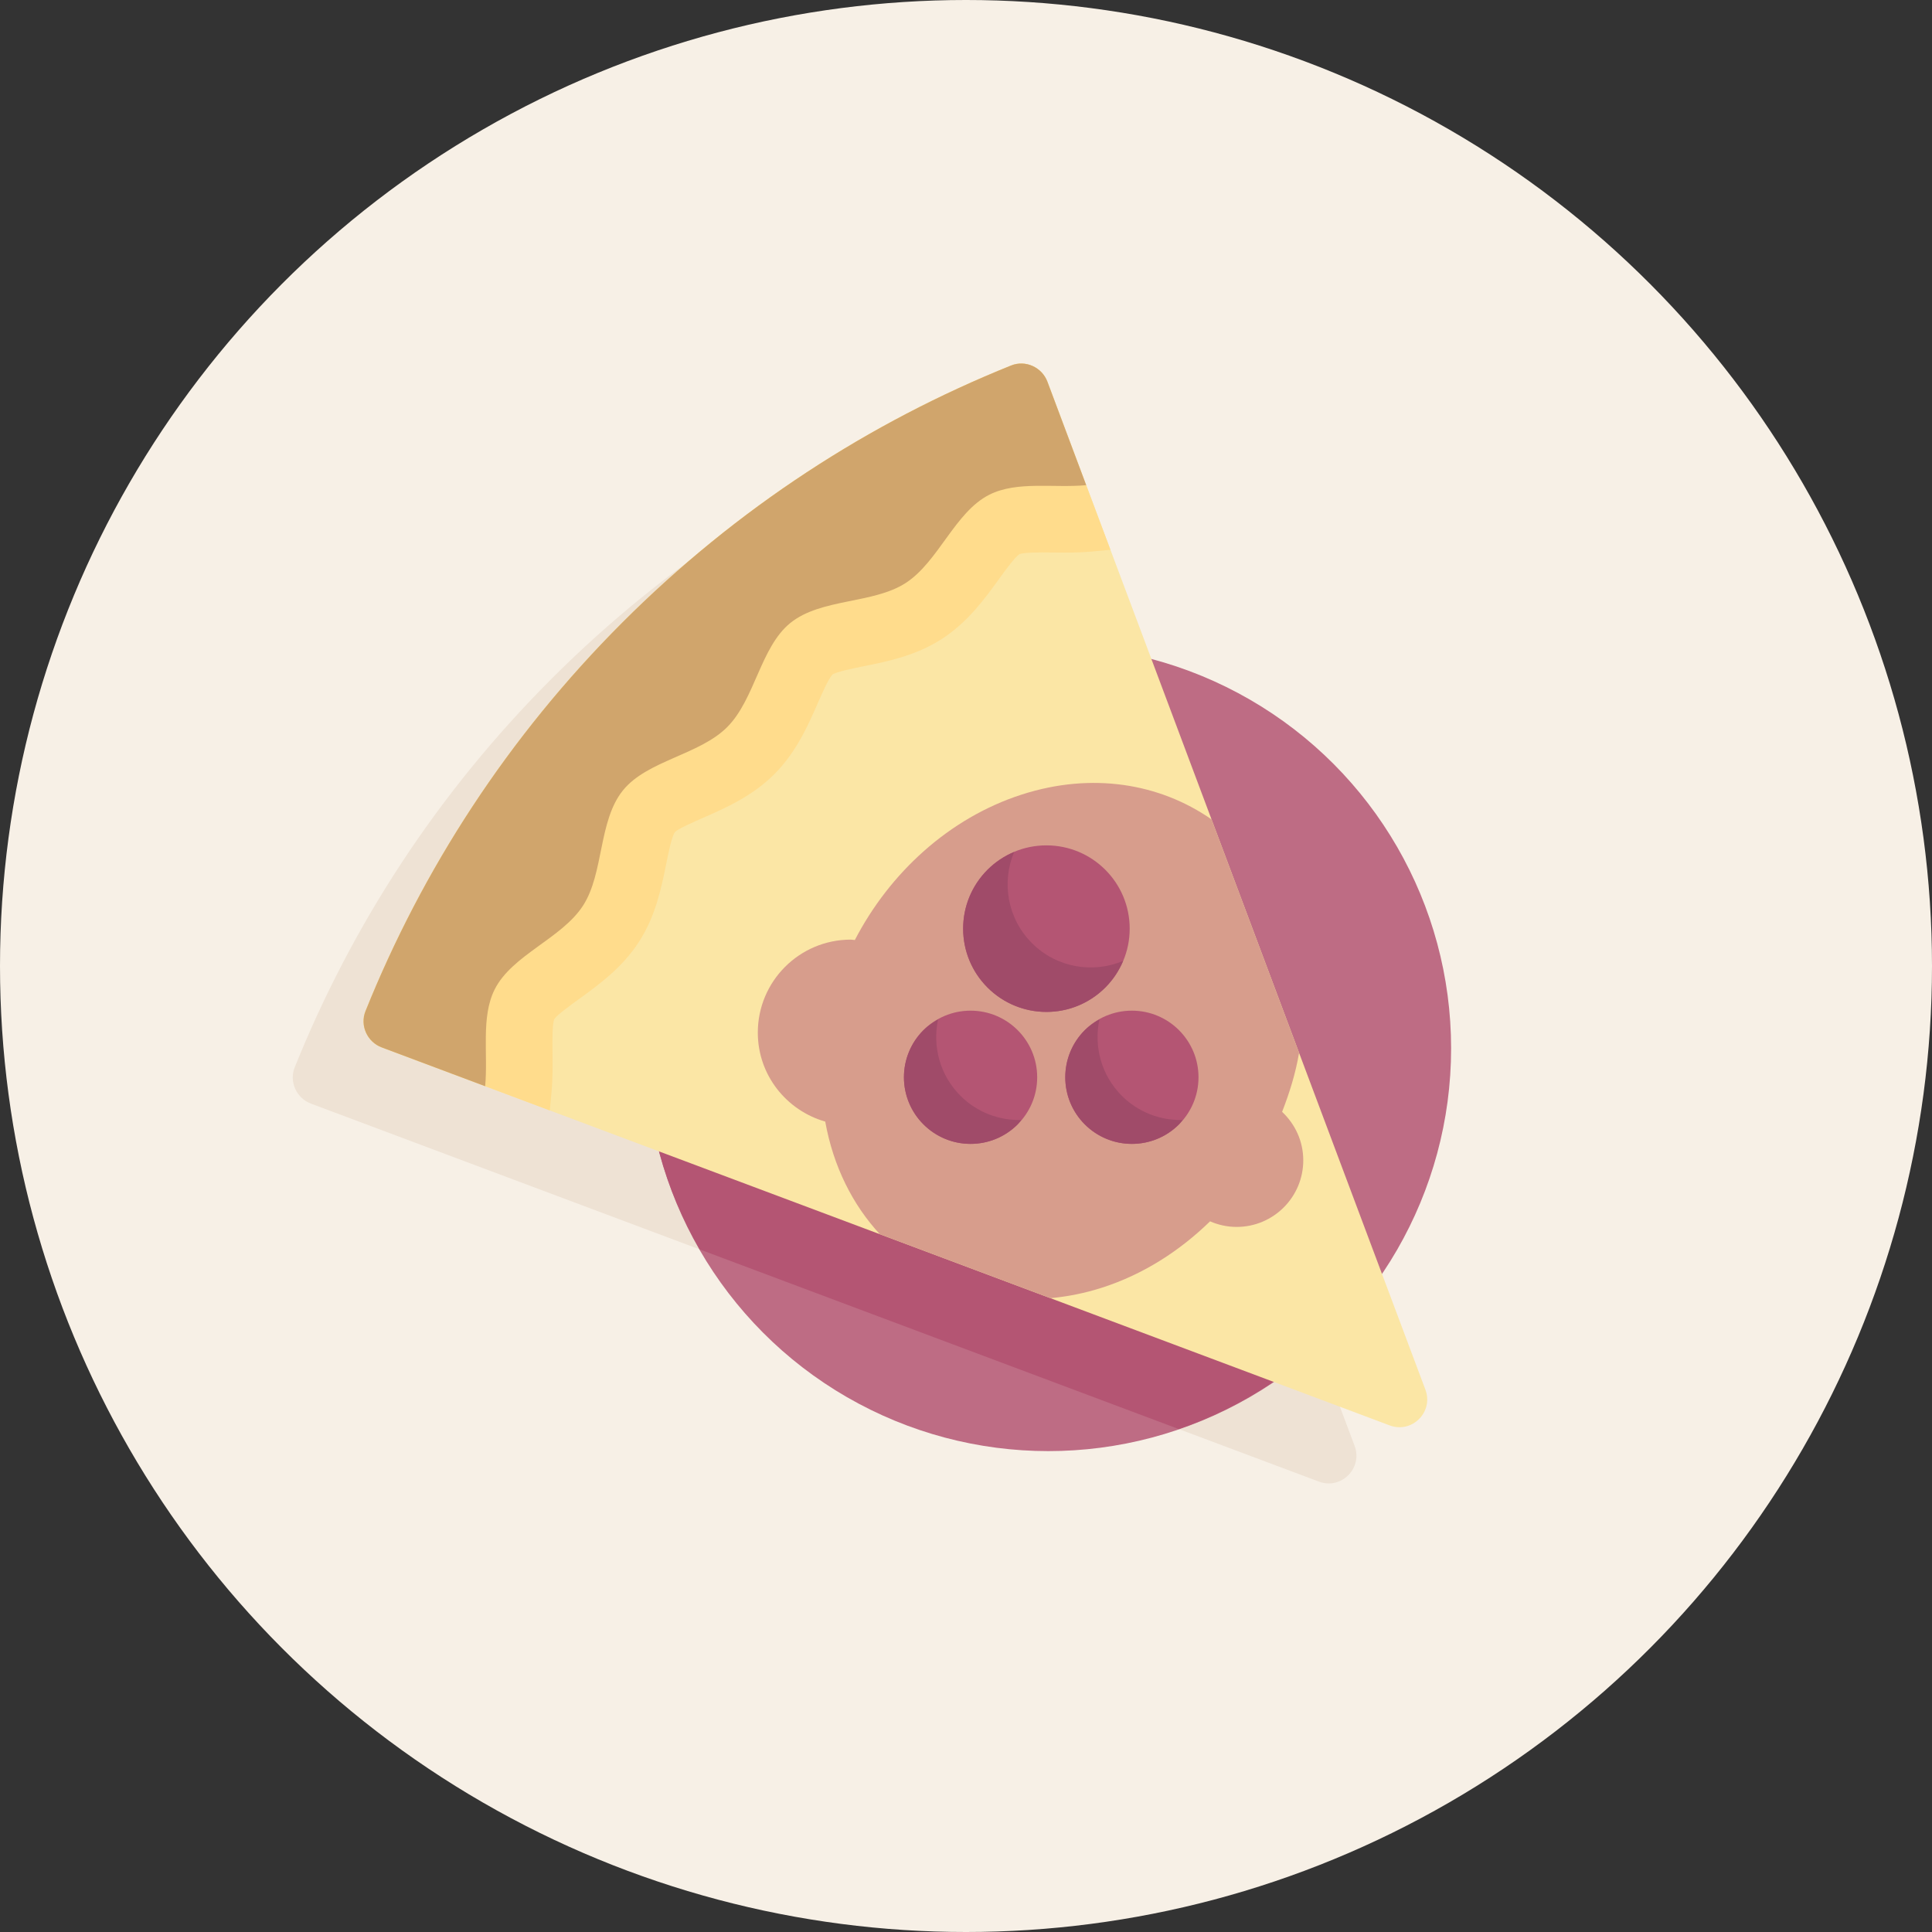 <?xml version="1.0" encoding="iso-8859-1"?>
<!-- Generator: Adobe Illustrator 19.0.0, SVG Export Plug-In . SVG Version: 6.00 Build 0)  -->
<svg version="1.1" id="Capa_1" xmlns="http://www.w3.org/2000/svg" xmlns:xlink="http://www.w3.org/1999/xlink" x="0px" y="0px"
	 viewBox="0 0 512 512" style="enable-background:new 0 0 512 512;" xml:space="preserve">
<rect x="0" y="0" width="512" height="512" fill="#333333" stroke="none"/>
<circle style="fill:#F7F0E6;" cx="256" cy="256" r="256"/>
<path style="fill:#EEE2D4;" d="M258.823,116.07c-1.447-3.857-5.803-5.85-9.626-4.313c-37.484,15.072-72.629,37.722-103.001,68.094
	s-53.022,65.517-68.094,103.001c-1.537,3.822,0.455,8.179,4.313,9.626l267.104,100.164c5.912,2.217,11.685-3.556,9.468-9.468
	L258.823,116.07z"/>
<circle style="fill:#BE6C84;" cx="277.82" cy="277.82" r="106.74"/>
<path style="fill:#B45573;" d="M349.181,357.023l-69.698-185.859c-0.561-0.009-1.105-0.084-1.668-0.084
	c-58.949,0-106.736,47.787-106.736,106.736c0,19.433,5.276,37.598,14.351,53.293l126.956,47.608
	C326.149,374.002,338.605,366.559,349.181,357.023z"/>
<path style="fill:#FBE6A5;" d="M277.581,101.173c-1.447-3.857-5.803-5.85-9.626-4.313c-37.484,15.072-72.629,37.722-103.001,68.094
	s-53.022,65.517-68.094,103.001c-1.537,3.822,0.455,8.179,4.313,9.626l267.104,100.164c5.912,2.217,11.686-3.556,9.468-9.468
	L277.581,101.173z"/>
<path style="fill:#FFDC8C;" d="M277.581,101.173c-1.447-3.857-5.803-5.85-9.626-4.312c-37.484,15.072-72.629,37.722-103.001,68.094
	s-53.022,65.516-68.094,103.001c-1.537,3.822,0.455,8.179,4.312,9.626l44.532,16.699l0.448-4.777
	c0.35-3.732,0.305-7.351,0.267-10.545c-0.037-2.995-0.092-7.522,0.47-8.868c0.7-1.105,4.282-3.696,6.652-5.41
	c5.065-3.665,11.37-8.225,15.824-15.138c4.398-6.824,5.926-14.38,7.154-20.452c0.594-2.938,1.492-7.376,2.328-8.574
	c0.911-0.911,4.932-2.672,7.593-3.837c5.747-2.517,12.899-5.649,18.745-11.495s8.979-12.999,11.496-18.747
	c1.165-2.661,2.927-6.683,3.945-7.683c1.089-0.745,5.526-1.642,8.463-2.236c6.072-1.228,13.628-2.756,20.453-7.154
	c6.911-4.454,11.471-10.757,15.136-15.822l0.546-0.754c1.13-1.559,3.778-5.21,4.979-5.959c0.327-0.125,1.702-0.435,5.929-0.435
	l2.83,0.023l3.252,0.026c2.878,0,5.126-0.091,7.289-0.293l4.777-0.448L277.581,101.173z"/>
<path style="fill:#D79D8C;" d="M339.771,294.65c1.976-5.077,3.603-10.286,4.497-15.647l-23.192-61.847
	c-13.703-9.555-31.73-12.58-50.315-6.586c-19.241,6.206-34.971,20.724-44.22,38.548c-0.362-0.016-0.703-0.108-1.069-0.108
	c-13.61,0-24.644,11.033-24.644,24.644c0,11.244,7.576,20.623,17.868,23.581c2.151,11.936,7.282,22.062,14.471,29.843l45.207,16.953
	c4.519-0.417,9.122-1.316,13.765-2.814c10.828-3.492,20.47-9.687,28.54-17.55c2.161,0.943,4.537,1.481,7.045,1.481
	c9.751,0,17.655-7.905,17.655-17.655C345.379,302.415,343.204,297.871,339.771,294.65z"/>
<g>
	<circle style="fill:#B45573;" cx="257.21" cy="285.49" r="17.655"/>
	<circle style="fill:#B45573;" cx="277.31" cy="246.1" r="22.07"/>
</g>
<path style="fill:#D0A56C;" d="M277.581,101.173c-1.447-3.857-5.803-5.85-9.626-4.312c-37.484,15.072-72.629,37.722-103.001,68.094
	s-53.022,65.516-68.094,103.001c-1.537,3.822,0.455,8.179,4.312,9.626l27.401,10.275c0.8-8.533-1.166-18.31,2.519-25.649
	c4.596-9.154,17.808-13.501,23.432-22.228c5.539-8.596,4.019-22.422,10.561-30.52c6.411-7.936,20.238-9.38,27.615-16.758
	c7.378-7.378,8.822-21.206,16.759-27.617c8.097-6.54,21.922-5.019,30.517-10.559c4.363-2.811,7.631-7.52,10.953-12.101
	c3.322-4.58,6.697-9.032,11.273-11.33c7.339-3.685,17.119-1.721,25.652-2.521L277.581,101.173z"/>
<g>
	<path style="fill:#A04B69;" d="M273.477,249.936c-6.533-6.533-8.09-16.136-4.718-24.158c-2.56,1.076-4.968,2.633-7.053,4.718
		c-8.618,8.619-8.618,22.592,0,31.21c8.619,8.619,22.592,8.619,31.211,0c2.085-2.085,3.641-4.492,4.717-7.052
		C289.611,258.026,280.01,256.47,273.477,249.936z"/>
	<path style="fill:#A04B69;" d="M254.534,290.396c-5.497-5.497-7.45-13.165-5.935-20.241c-1.378,0.774-2.704,1.672-3.877,2.845
		c-6.894,6.895-6.894,18.073,0,24.968c6.895,6.895,18.074,6.895,24.968,0c0.36-0.36,0.622-0.774,0.945-1.156
		C264.822,296.943,258.97,294.832,254.534,290.396z"/>
</g>
<circle style="fill:#B45573;" cx="299.96" cy="285.49" r="17.655"/>
<path style="fill:#A04B69;" d="M297.293,290.396c-5.497-5.497-7.45-13.165-5.935-20.241c-1.378,0.774-2.704,1.672-3.877,2.845
	c-6.894,6.895-6.894,18.073,0,24.968c6.895,6.895,18.074,6.895,24.968,0c0.36-0.36,0.622-0.774,0.944-1.156
	C307.581,296.943,301.728,294.832,297.293,290.396z"/>
<g>
</g>
<g>
</g>
<g>
</g>
<g>
</g>
<g>
</g>
<g>
</g>
<g>
</g>
<g>
</g>
<g>
</g>
<g>
</g>
<g>
</g>
<g>
</g>
<g>
</g>
<g>
</g>
<g>
</g>
</svg>
